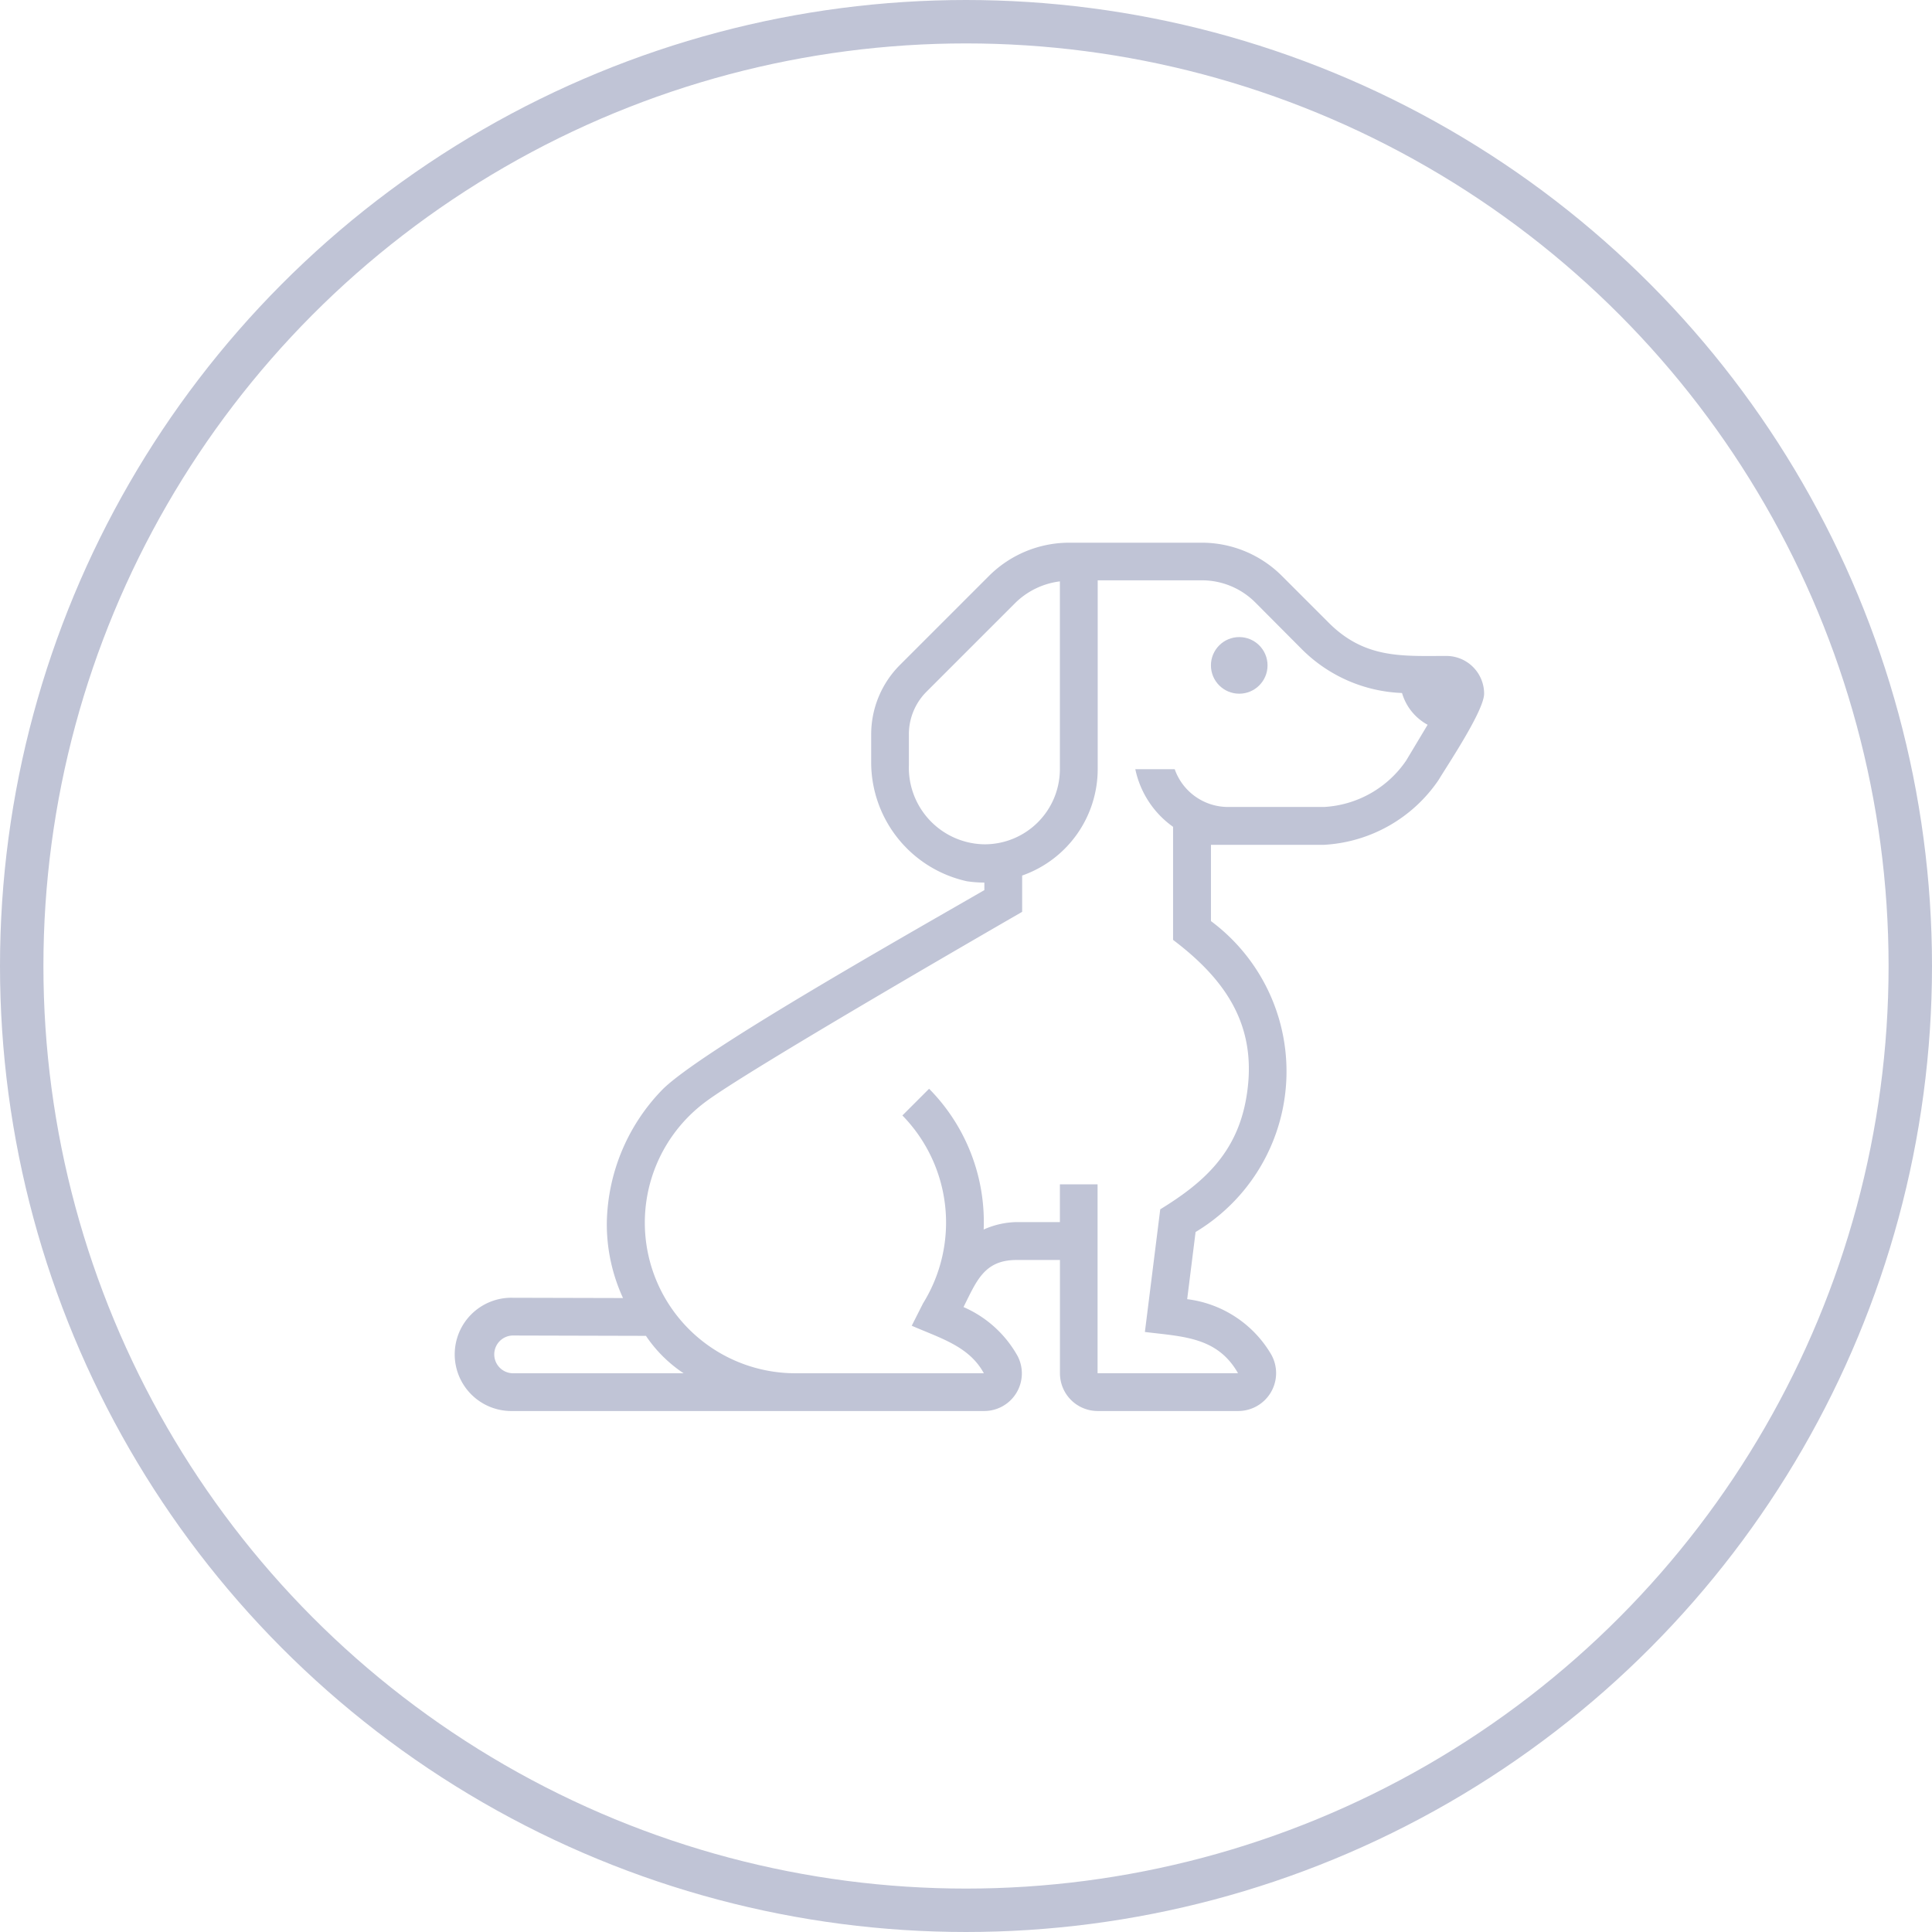 <svg xmlns="http://www.w3.org/2000/svg" width="89" height="89" viewBox="0 0 89 89">
  <g id="ic_add" transform="translate(0)">
    <g id="dog" transform="translate(21 25)">
      <g id="Group_14" data-name="Group 14" transform="translate(34.783 4.348)">
        <g id="Group_13" data-name="Group 13">
          <circle id="Ellipse_5" data-name="Ellipse 5" cx="1.304" cy="1.304" r="1.304" fill="#c0c4d6"/>
        </g>
      </g>
      <g id="Group_16" data-name="Group 16">
        <g id="Group_15" data-name="Group 15" transform="translate(0 0)">
          <path id="Path_4" data-name="Path 4" d="M45.624,39.1c-2.014,0-3.743.142-5.413-1.528L38.05,35.411a5.218,5.218,0,0,0-3.689-1.528h-6.1a5.238,5.238,0,0,0-3.7,1.528l-.032.032-4.071,4.071a4.525,4.525,0,0,0-1.326,3.2V44.08a5.617,5.617,0,0,0,4.414,5.4,5.453,5.453,0,0,0,.8.06v.347c-4.286,2.47-13.08,7.451-14.821,9.179a9.014,9.014,0,0,0-2.571,6.126A8.129,8.129,0,0,0,7.7,68.679l-5.093-.013a2.609,2.609,0,1,0,0,5.217H24.322a1.733,1.733,0,0,0,1.563-2.518,5.242,5.242,0,0,0-2.5-2.271c.6-1.187.944-2.168,2.443-2.168h2v5.218a1.739,1.739,0,0,0,1.739,1.739h6.47a1.746,1.746,0,0,0,1.522-2.606,5.232,5.232,0,0,0-3.87-2.546l.387-3.094a8.628,8.628,0,0,0,.708-14.323V47.8H40a6.833,6.833,0,0,0,5.268-2.983c.415-.691,2.1-3.2,2.1-3.98A1.741,1.741,0,0,0,45.624,39.1ZM24.34,47.777a3.532,3.532,0,0,1-3.471-3.653v-1.41a2.771,2.771,0,0,1,.816-1.971l4.071-4.071a3.553,3.553,0,0,1,2.069-1.007v8.652A3.465,3.465,0,0,1,24.34,47.777ZM2.609,72.144a.87.87,0,0,1,0-1.739l6.147.016a6.269,6.269,0,0,0,1.735,1.723ZM43.777,43.918A4.9,4.9,0,0,1,40,46.057H35.564a2.605,2.605,0,0,1-2.449-1.739H31.3a4.343,4.343,0,0,0,1.739,2.653v5.209c2.505,1.894,3.926,4.051,3.372,7.279-.44,2.564-1.991,3.923-3.963,5.133-.418,3.343-.544,4.353-.707,5.65,1.754.218,3.334.222,4.29,1.9h-6.47v-8.7H27.826v1.738h-2a3.867,3.867,0,0,0-1.512.343A8.725,8.725,0,0,0,21.8,59.038l-1.23,1.23a7.059,7.059,0,0,1,.951,8.656L21,69.955c1.353.587,2.649.953,3.322,2.189H15.647a6.937,6.937,0,0,1-4.124-12.519c1.914-1.426,12.5-7.546,14.564-8.737,0-.473,0-1.222,0-1.672a5.2,5.2,0,0,0,3.48-4.9v-8.7h4.8a3.477,3.477,0,0,1,2.459,1.019L38.981,38.8a6.893,6.893,0,0,0,4.605,2.007,2.44,2.44,0,0,0,1.179,1.463Z" transform="translate(0 -33.883)" fill="#c0c4d6"/>
        </g>
      </g>
    </g>
    <g id="Ellipse_6" data-name="Ellipse 6" fill="none" stroke="#c0c4d6" stroke-width="2">
      <circle cx="44.5" cy="44.5" r="44.5" stroke="none"/>
      <circle cx="44.5" cy="44.5" r="43.5" fill="none"/>
    </g>
  </g>
</svg>
